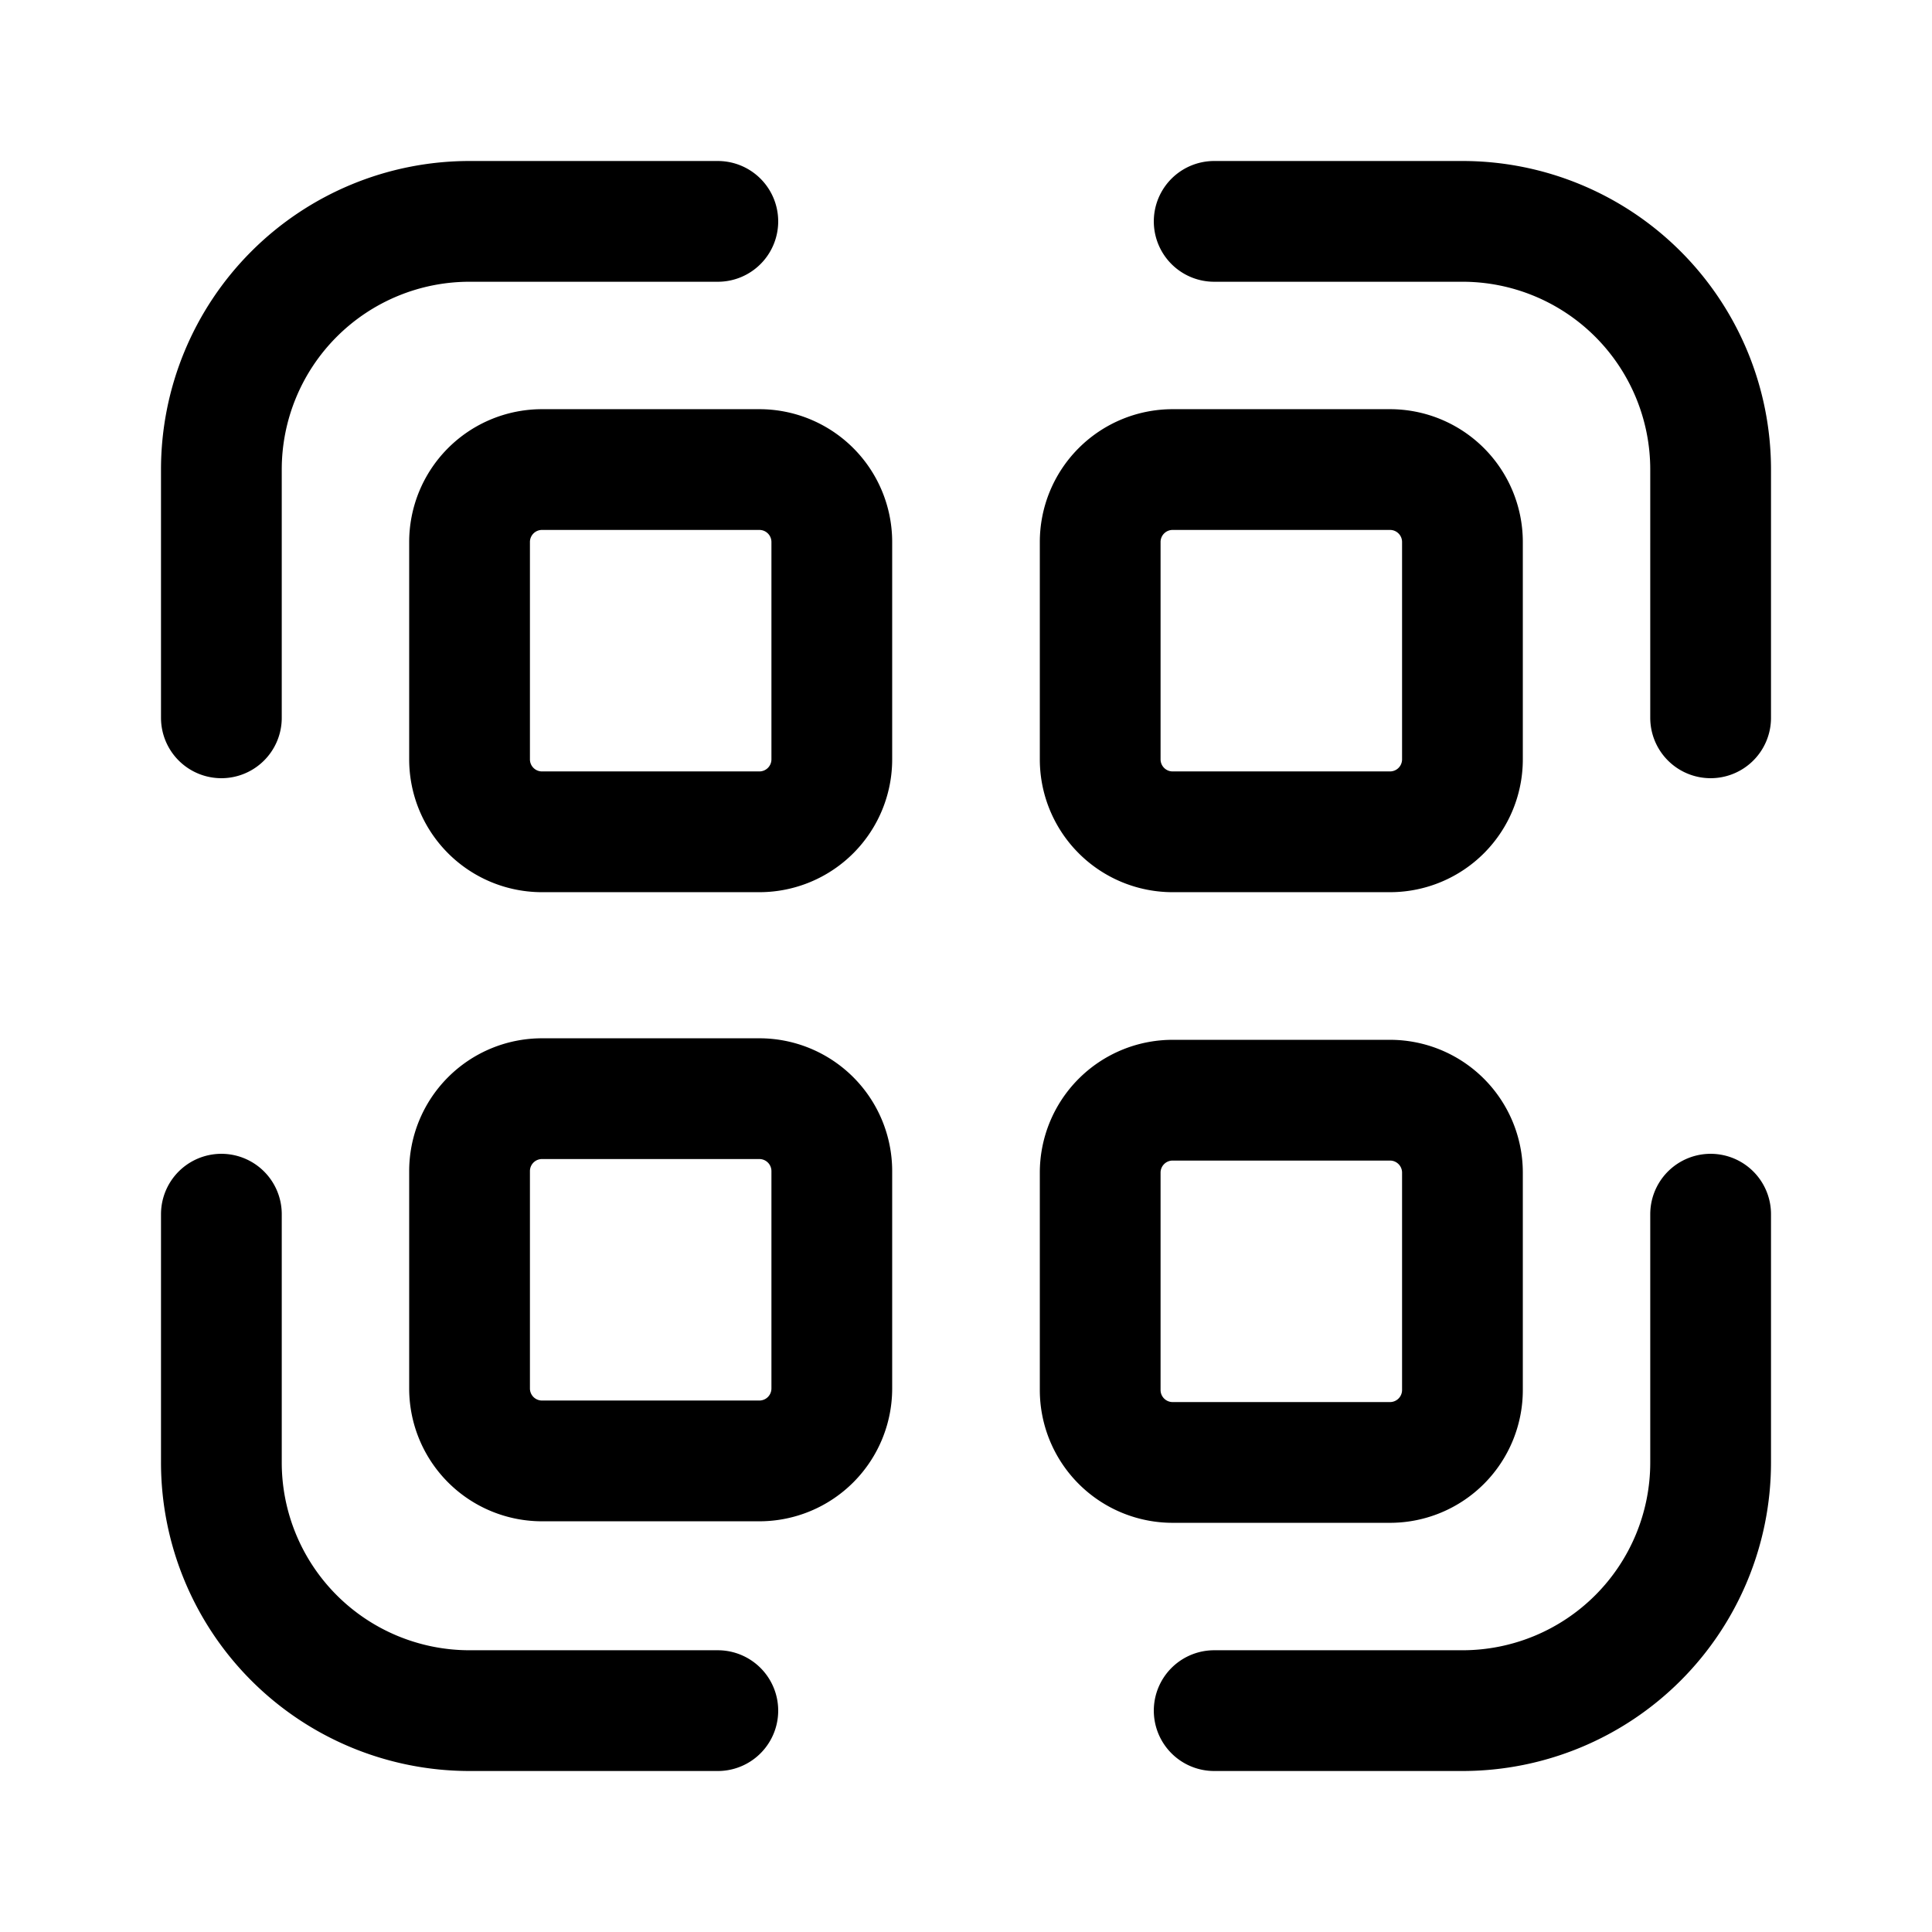 <svg xmlns="http://www.w3.org/2000/svg" xmlns:xlink="http://www.w3.org/1999/xlink" width="24" height="24" viewBox="0 0 24 24"><path fill="none" stroke="currentColor" stroke-linecap="round" stroke-linejoin="round" stroke-width="1.5" d="M9.433 5.833h-2.7a.9.9 0 0 0-.9.9v2.7a.9.9 0 0 0 .9.9h2.7a.9.9 0 0 0 .9-.9v-2.7a.9.9 0 0 0-.9-.9m0 7.815h-2.7a.9.9 0 0 0-.9.9v2.7a.9.9 0 0 0 .9.9h2.7a.9.9 0 0 0 .9-.9v-2.7a.9.9 0 0 0-.9-.9m7.834-7.815h-2.7a.9.9 0 0 0-.9.9v2.7a.9.9 0 0 0 .9.9h2.7a.9.9 0 0 0 .9-.9v-2.7a.9.9 0 0 0-.9-.9m0 7.834h-2.7a.9.9 0 0 0-.9.9v2.7a.9.9 0 0 0 .9.9h2.7a.9.9 0 0 0 .9-.9v-2.7a.9.9 0 0 0-.9-.9m3.983-4.75V5.833a3.083 3.083 0 0 0-3.083-3.083h-3.084m0 18.5h3.084a3.083 3.083 0 0 0 3.083-3.083v-3.084m-18.5 0v3.084a3.083 3.083 0 0 0 3.083 3.083h3.084m0-18.5H5.833A3.083 3.083 0 0 0 2.75 5.833v3.084"/></svg>
